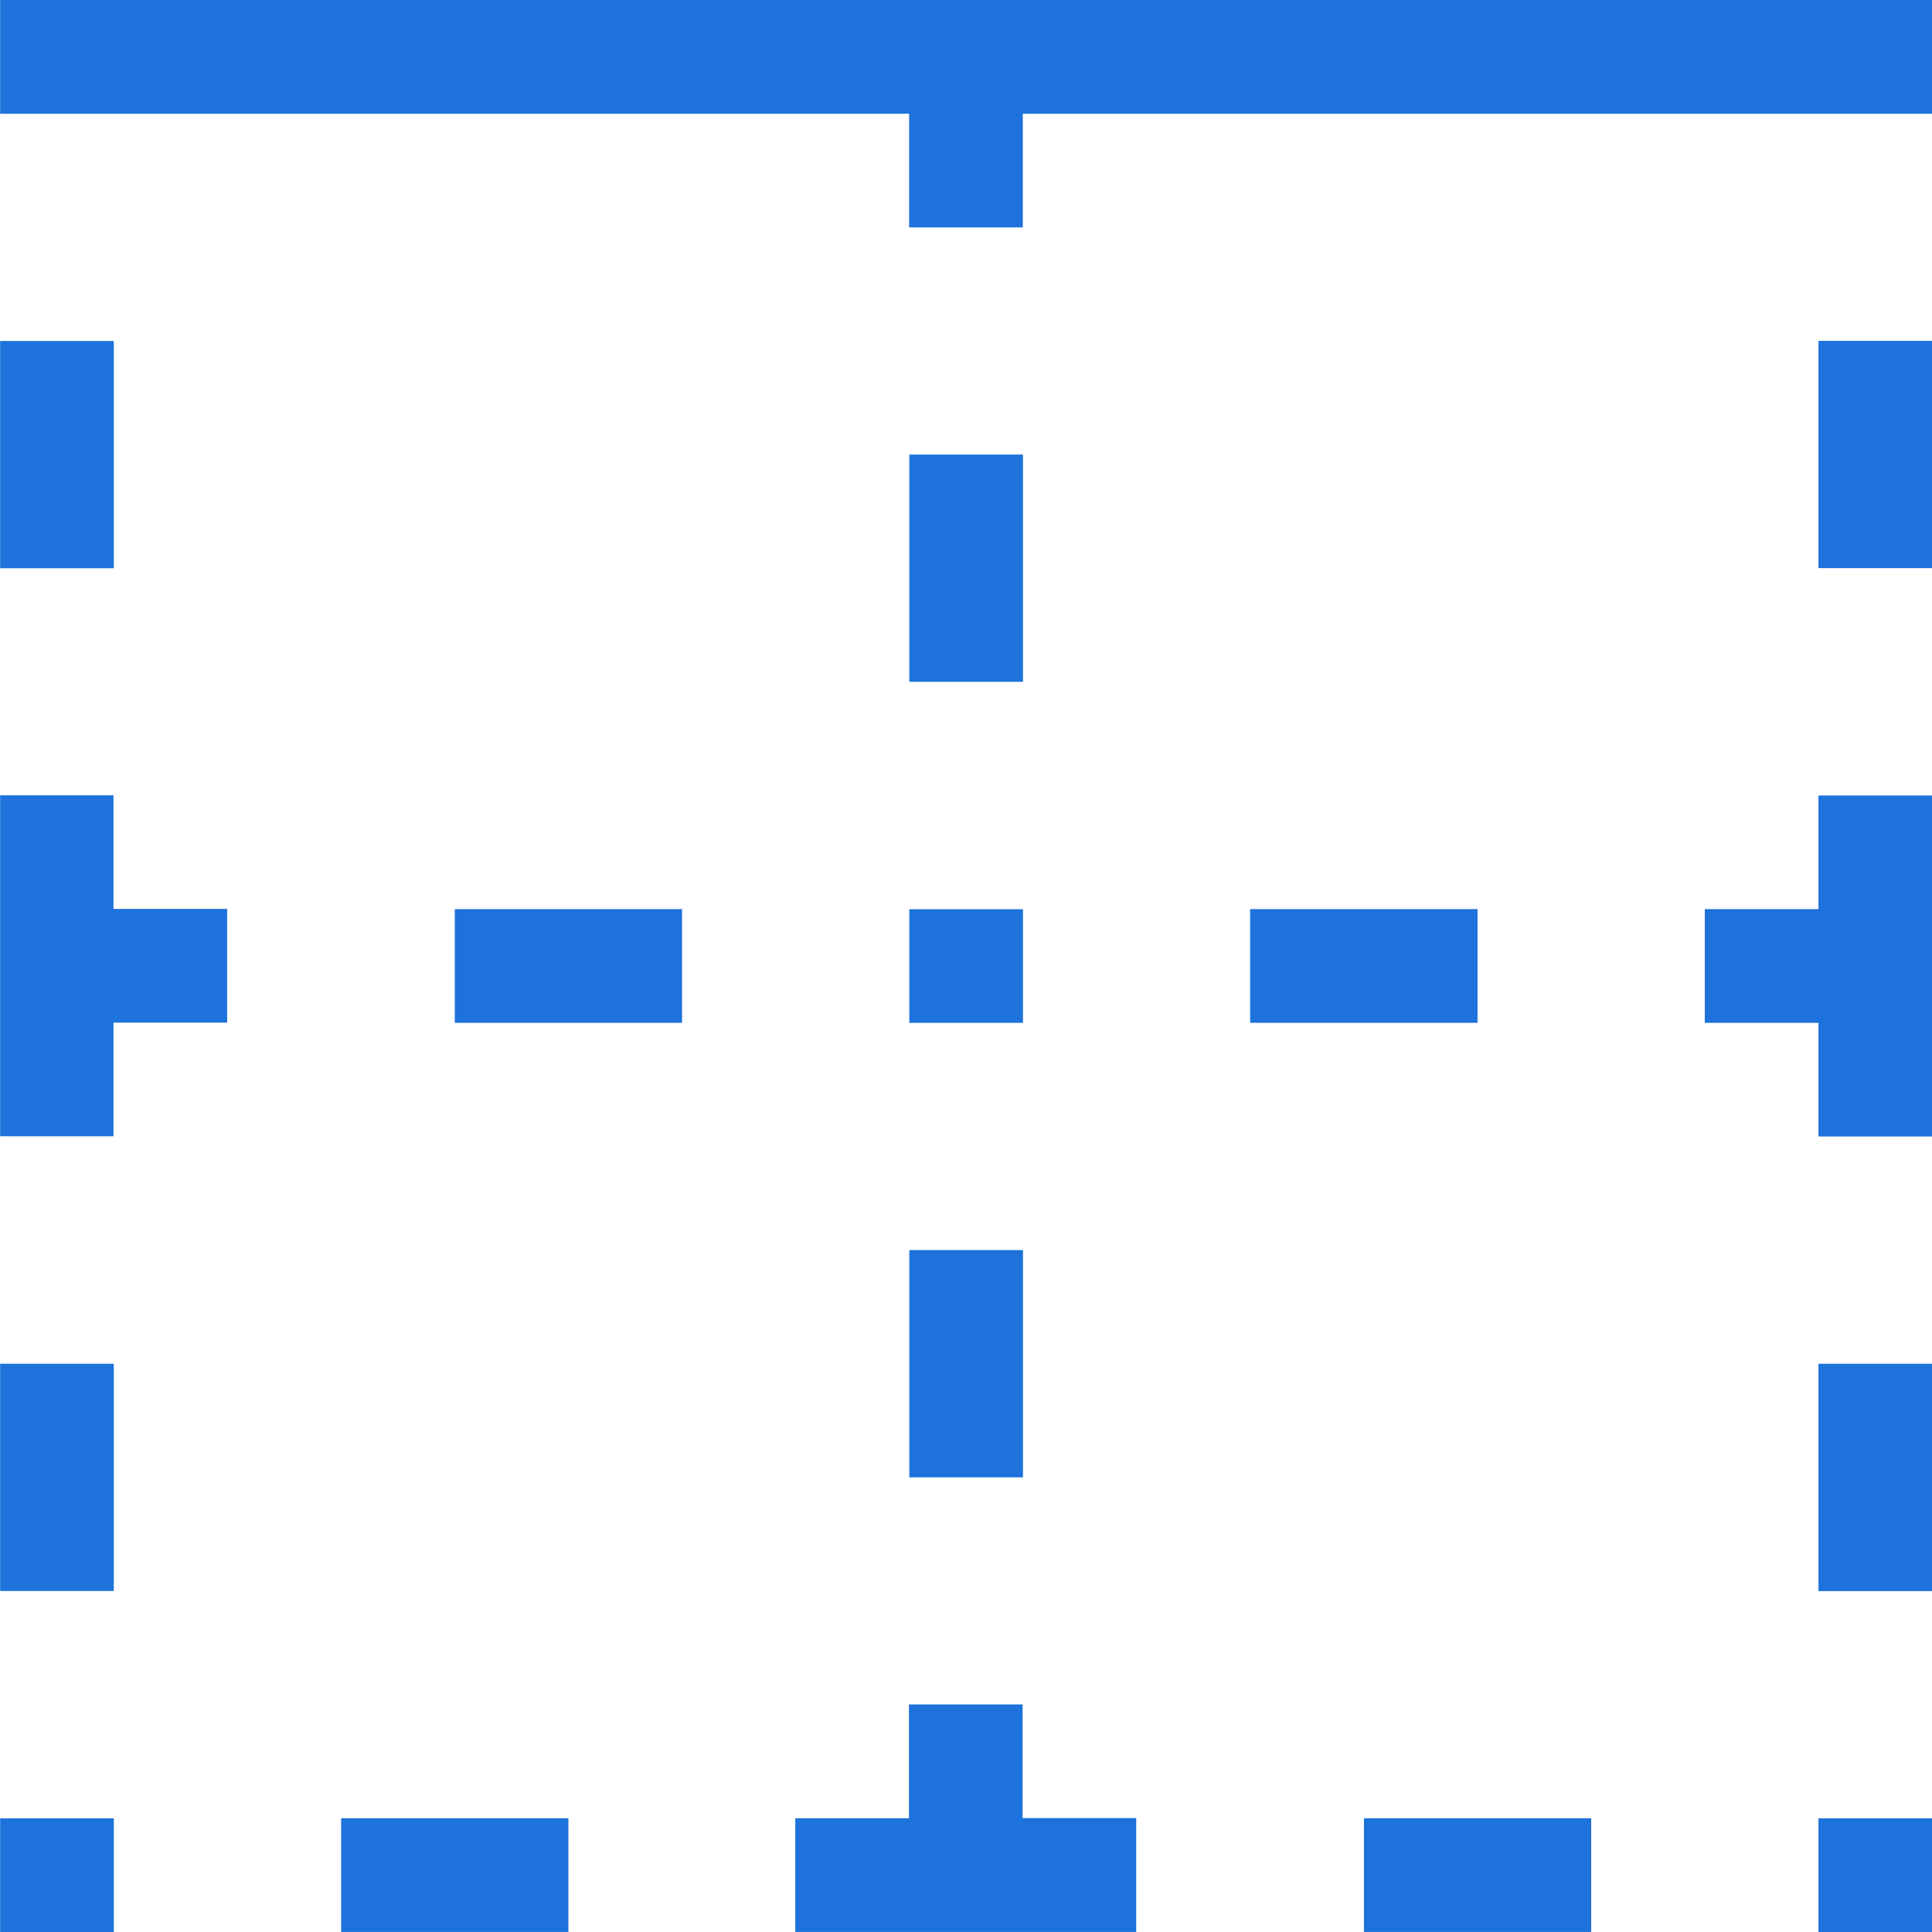 <svg xmlns="http://www.w3.org/2000/svg" width="30" height="30" viewBox="0 0 30 30">
  <g id="Group_20549" data-name="Group 20549" transform="translate(5541 7343)">
    <path id="noun-border-top-205111" d="M170,95.1H155.88v1.765h-1.765V95.1H140V93.334h30V95.1m-30,3.529h1.765v3.529H140V98.628m28.235,7.059H170v5.294h-1.765v-1.765h-1.765v-1.765h1.765v-1.765m0-7.059H170v3.529h-1.765V98.628m-14.117,8.824h1.765v1.765h-1.765v-1.765M170,121.569v1.765h-1.765v-1.765H170m0-3.529h-1.765V114.51H170v3.529m-21.176,3.529v1.765h-3.529v-1.765h3.529m15.882,0v1.765h-3.529v-1.765H164.7m-7.059,0v1.765h-5.294v-1.765h1.765V119.8h1.765v1.765h1.765m-15.882-15.882v1.765h1.765v1.765h-1.765v1.765H140v-5.294h1.765M140,114.51h1.765v3.529H140V114.51m1.765,7.059v1.765H140v-1.765h1.765m8.824-14.118v1.765h-3.529v-1.765h3.529m3.529-7.059h1.765v3.529h-1.765v-3.529m0,12.353h1.765v3.529h-1.765v-3.529m8.823-5.294v1.765H159.41v-1.765Z" transform="translate(-5680.998 -7436.334)" fill="#1d72db"/>
    <rect id="Rectangle_2118" data-name="Rectangle 2118" width="30" height="30" transform="translate(-5541 -7343)" fill="none"/>
  </g>
</svg>
